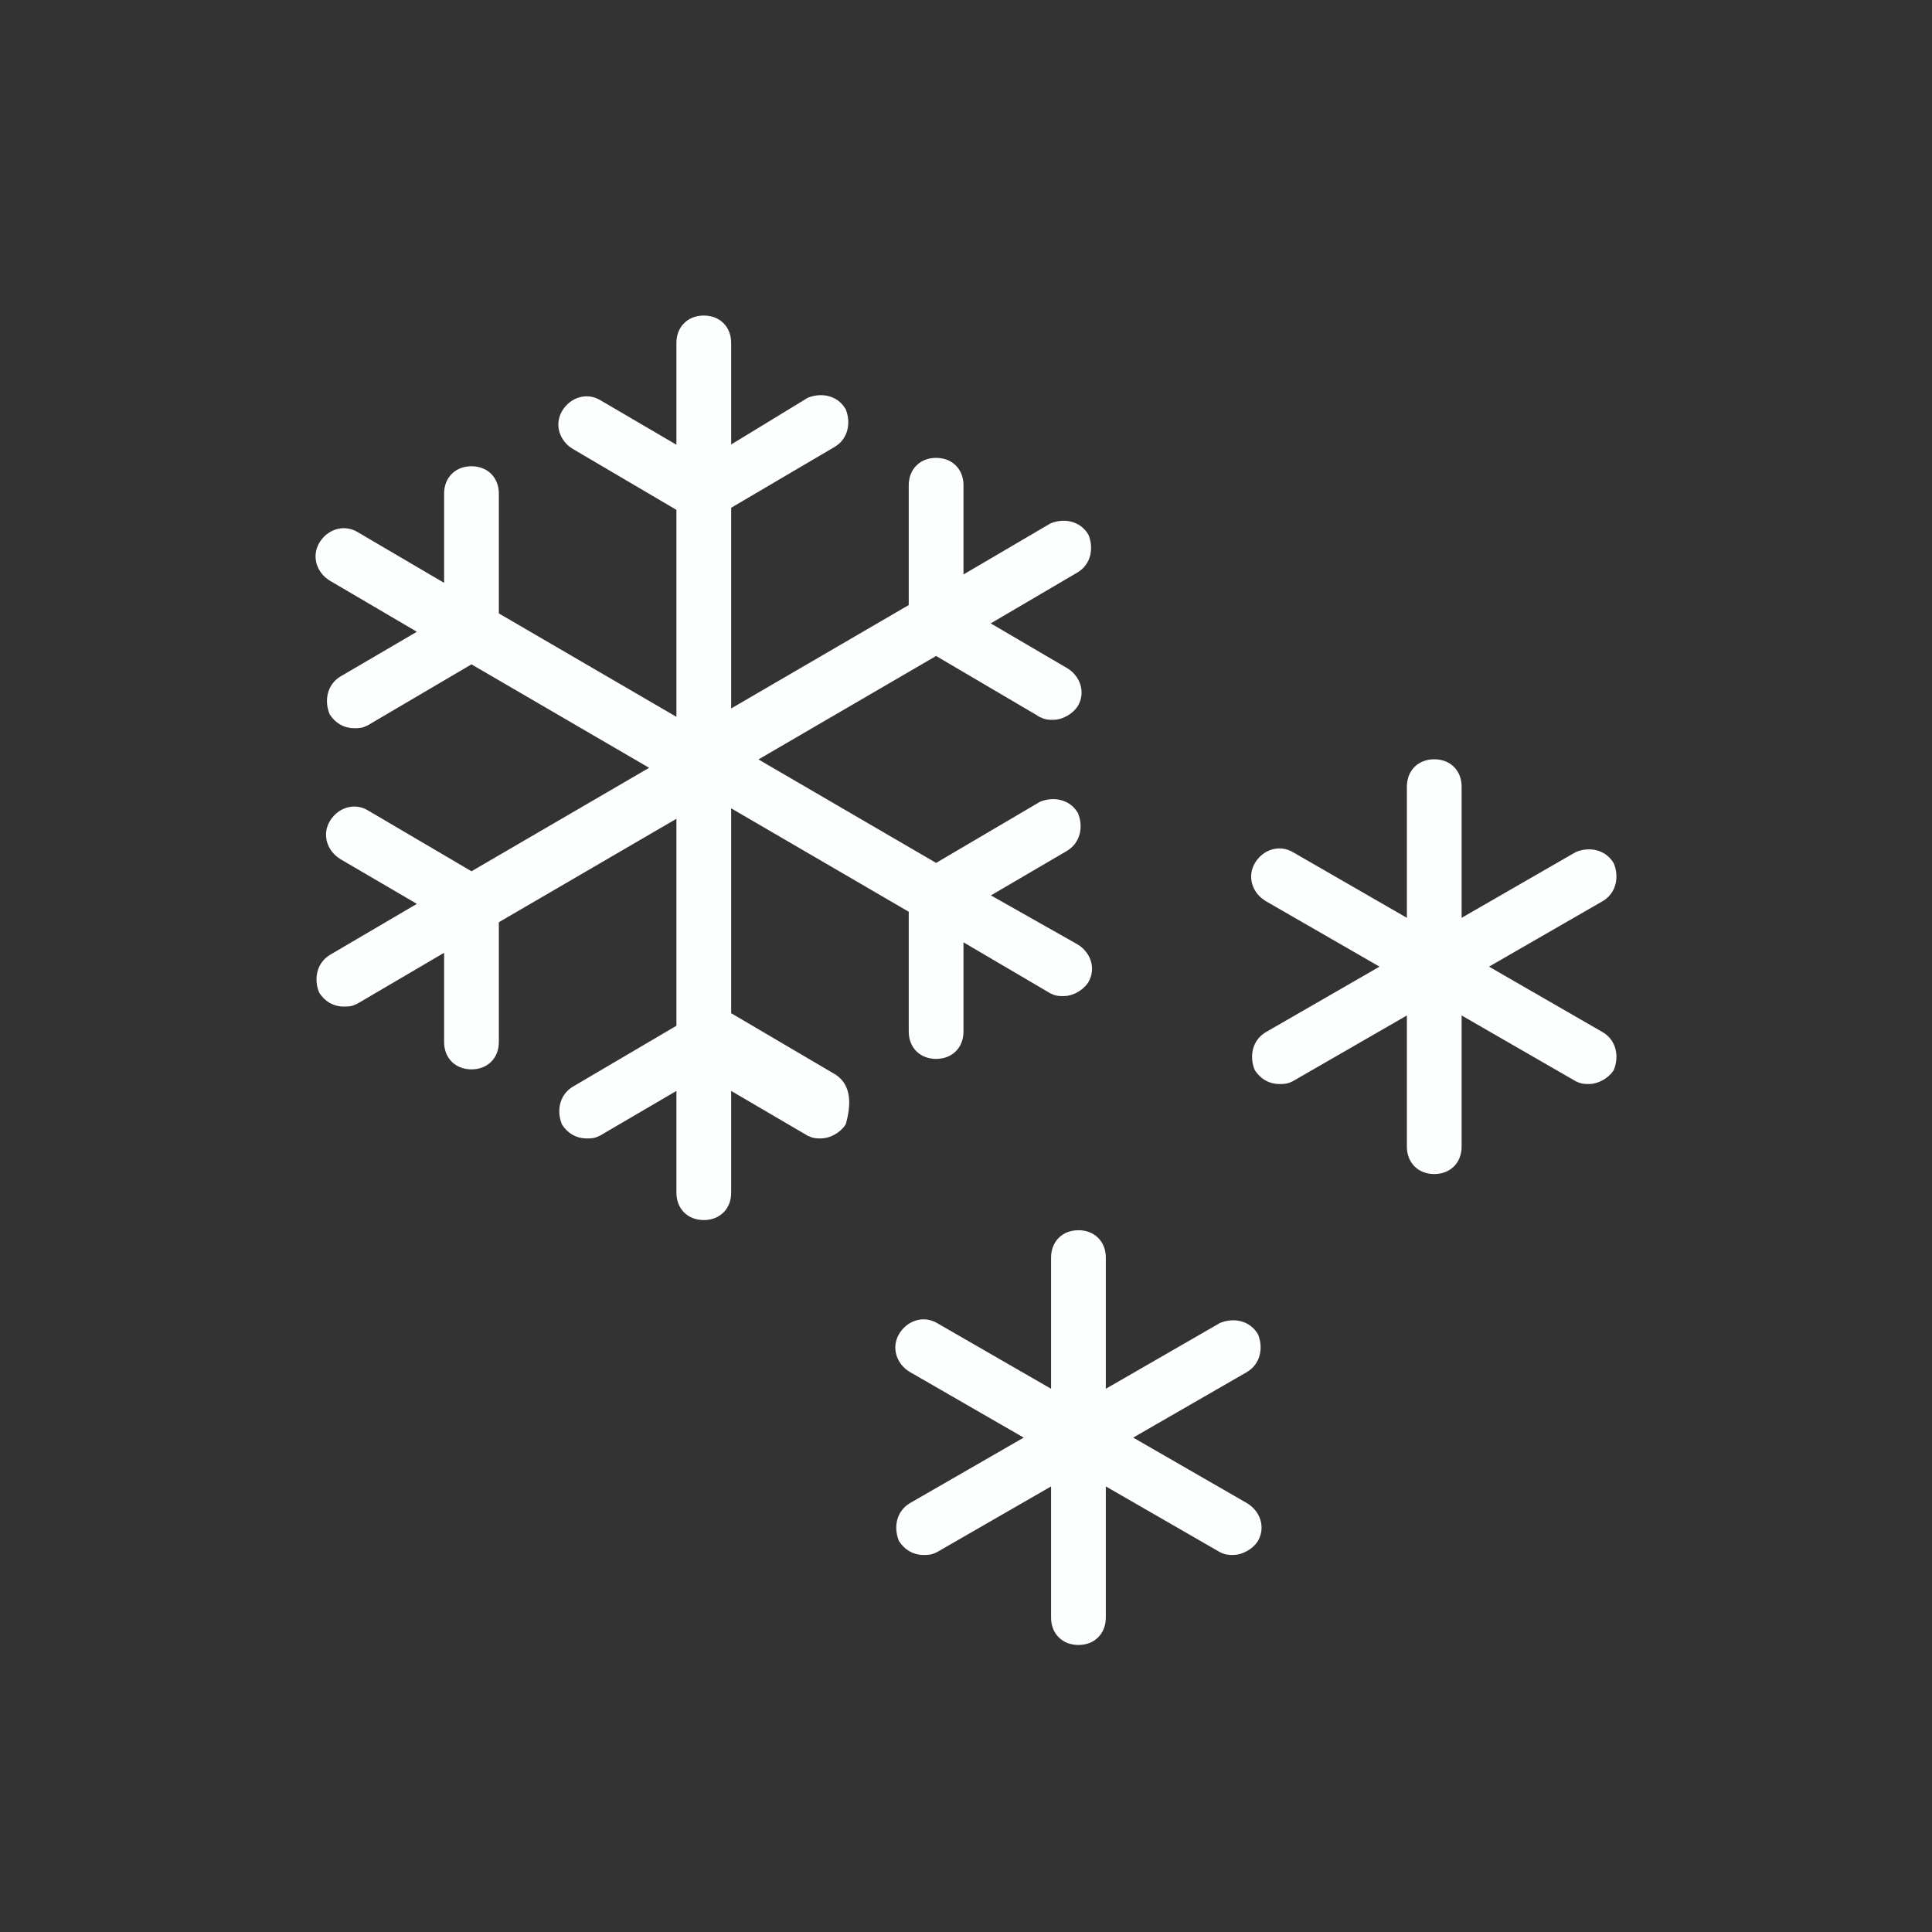 <svg width="60" height="60" viewBox="0 0 60 60" fill="none" xmlns="http://www.w3.org/2000/svg">
<rect x="0" y="0" width="60" height="60" fill="#333333" stroke="none"/>
<path d="M25.873 33.445L25.873 33.444L22.607 31.523V24.929L28.322 28.258V32.035C28.322 32.253 28.395 32.442 28.53 32.577C28.665 32.712 28.854 32.785 29.072 32.785C29.29 32.785 29.479 32.712 29.614 32.577C29.749 32.442 29.822 32.253 29.822 32.035V29.09L32.661 30.757L32.661 30.757L32.667 30.76C32.739 30.796 32.797 30.816 32.858 30.826C32.915 30.835 32.971 30.835 33.032 30.835H33.037C33.155 30.835 33.285 30.797 33.401 30.734C33.518 30.671 33.629 30.58 33.705 30.466L33.705 30.466L33.708 30.462C33.936 30.082 33.778 29.633 33.413 29.415L33.411 29.413L30.573 27.809L33.087 26.337L33.088 26.336C33.467 26.109 33.533 25.66 33.39 25.303L33.387 25.296L33.383 25.289C33.156 24.91 32.707 24.845 32.35 24.987L32.343 24.99L32.336 24.994L29.072 26.914L23.355 23.585L29.072 20.256L32.336 22.176L32.336 22.177L32.342 22.18C32.414 22.215 32.472 22.236 32.533 22.246C32.59 22.255 32.646 22.255 32.707 22.255H32.712C32.83 22.255 32.96 22.217 33.076 22.154C33.193 22.091 33.304 21.999 33.38 21.886L33.38 21.886L33.383 21.882C33.611 21.502 33.453 21.053 33.088 20.834L33.087 20.834L30.57 19.36L33.413 17.691L33.413 17.691C33.792 17.464 33.858 17.015 33.715 16.658L33.712 16.651L33.708 16.644C33.481 16.265 33.032 16.2 32.675 16.342L32.668 16.345L32.661 16.349L29.822 18.015V15.07C29.822 14.852 29.749 14.663 29.614 14.528C29.479 14.393 29.29 14.32 29.072 14.32C28.854 14.32 28.665 14.393 28.53 14.528C28.395 14.663 28.322 14.852 28.322 15.07V18.848L22.607 22.176V15.712L25.873 13.791L25.873 13.791C26.252 13.564 26.317 13.115 26.175 12.758L26.172 12.751L26.168 12.744C25.941 12.365 25.492 12.299 25.135 12.442L25.127 12.445L25.12 12.45L22.607 13.982V10.65C22.607 10.432 22.534 10.243 22.399 10.108C22.264 9.973 22.075 9.9 21.857 9.9C21.639 9.9 21.45 9.973 21.315 10.108C21.18 10.243 21.107 10.432 21.107 10.65V13.986L18.593 12.514C18.593 12.514 18.593 12.514 18.593 12.514C18.213 12.287 17.765 12.444 17.546 12.809C17.318 13.188 17.476 13.637 17.84 13.856L17.841 13.856L21.107 15.777V22.436L15.392 19.108V15.33C15.392 15.112 15.319 14.923 15.184 14.788C15.049 14.653 14.859 14.58 14.642 14.58C14.424 14.58 14.235 14.653 14.1 14.788C13.965 14.923 13.892 15.112 13.892 15.33V18.276L11.053 16.609C11.053 16.609 11.053 16.609 11.053 16.609C10.673 16.382 10.225 16.539 10.006 16.904C9.778 17.283 9.935 17.732 10.3 17.951L10.301 17.951L13.144 19.62L10.626 21.094L10.625 21.094C10.247 21.322 10.181 21.77 10.324 22.127L10.328 22.137L10.333 22.146C10.479 22.364 10.703 22.515 11.002 22.515H11.006C11.068 22.515 11.124 22.515 11.181 22.506C11.242 22.496 11.3 22.475 11.371 22.44L11.371 22.44L11.377 22.436L14.642 20.516L20.358 23.845L14.642 27.174L11.378 25.255C11.378 25.254 11.378 25.254 11.378 25.254C10.998 25.027 10.55 25.184 10.331 25.549C10.103 25.928 10.261 26.377 10.625 26.596L10.626 26.597L13.144 28.07L10.301 29.739L10.3 29.74C9.922 29.967 9.856 30.416 9.999 30.773L10.003 30.782L10.008 30.791C10.154 31.009 10.378 31.16 10.677 31.16H10.681C10.743 31.16 10.799 31.16 10.856 31.151C10.916 31.141 10.975 31.12 11.046 31.085L11.046 31.085L11.052 31.082L13.892 29.415V32.36C13.892 32.578 13.965 32.767 14.1 32.902C14.235 33.037 14.424 33.11 14.642 33.11C14.859 33.11 15.049 33.037 15.184 32.902C15.319 32.767 15.392 32.578 15.392 32.36V28.583L21.107 25.254V31.913L17.841 33.834L17.84 33.835C17.462 34.062 17.396 34.511 17.539 34.867L17.543 34.877L17.549 34.886C17.694 35.104 17.918 35.255 18.217 35.255H18.221C18.283 35.255 18.339 35.255 18.396 35.246C18.457 35.236 18.515 35.216 18.587 35.18L18.587 35.18L18.592 35.177L21.107 33.705V37.04C21.107 37.258 21.18 37.447 21.315 37.582C21.45 37.717 21.639 37.79 21.857 37.79C22.075 37.79 22.264 37.717 22.399 37.582C22.534 37.447 22.607 37.258 22.607 37.04V33.705L25.121 35.177L25.121 35.177L25.127 35.18C25.199 35.216 25.257 35.236 25.318 35.246C25.375 35.255 25.431 35.255 25.492 35.255H25.497C25.615 35.255 25.745 35.217 25.861 35.154C25.978 35.091 26.089 35 26.165 34.886L26.174 34.872L26.178 34.857C26.278 34.491 26.298 34.197 26.244 33.963C26.189 33.725 26.059 33.556 25.873 33.445ZM33.362 29.5L33.362 29.5L33.362 29.5Z" fill="#FDFFFF" stroke="#FDFFFF" stroke-width="0.2"/>
<path d="M38.678 46.77L38.677 46.769L34.992 44.646L38.677 42.522L38.677 42.522L38.678 42.521C39.057 42.294 39.123 41.845 38.98 41.488L38.977 41.481L38.973 41.474C38.746 41.096 38.297 41.03 37.94 41.173L37.933 41.175L37.927 41.179L34.242 43.303V39.056C34.242 38.838 34.169 38.649 34.034 38.514C33.899 38.379 33.71 38.306 33.492 38.306C33.274 38.306 33.085 38.379 32.95 38.514C32.815 38.649 32.742 38.838 32.742 39.056V43.303L29.058 41.179C28.678 40.952 28.23 41.11 28.011 41.474C27.783 41.854 27.941 42.303 28.305 42.521L28.305 42.521L28.307 42.522L31.992 44.646L28.307 46.769L28.307 46.769L28.305 46.77C27.927 46.997 27.861 47.446 28.004 47.803L28.008 47.812L28.014 47.821C28.159 48.039 28.383 48.191 28.682 48.191H28.687C28.748 48.191 28.804 48.191 28.861 48.181C28.922 48.171 28.98 48.151 29.052 48.115L29.052 48.115L29.057 48.112L32.742 45.989V50.236C32.742 50.453 32.815 50.643 32.95 50.778C33.085 50.913 33.274 50.986 33.492 50.986C33.71 50.986 33.899 50.913 34.034 50.778C34.169 50.643 34.242 50.453 34.242 50.236V45.989L37.927 48.112L37.927 48.112L37.932 48.115C38.004 48.151 38.062 48.171 38.123 48.181C38.18 48.191 38.236 48.191 38.297 48.191H38.302C38.42 48.191 38.55 48.152 38.666 48.089C38.783 48.026 38.894 47.935 38.97 47.821L38.97 47.821L38.973 47.817C39.201 47.437 39.043 46.989 38.678 46.77Z" fill="#FDFFFF" stroke="#FDFFFF" stroke-width="0.2"/>
<path d="M49.729 32.145L49.727 32.144L46.042 30.02L49.727 27.897L49.727 27.897L49.729 27.896C50.107 27.669 50.173 27.22 50.03 26.863L50.027 26.856L50.023 26.849C49.796 26.47 49.347 26.405 48.99 26.547L48.983 26.55L48.977 26.554L45.292 28.677V24.43C45.292 24.213 45.219 24.023 45.084 23.888C44.949 23.753 44.76 23.68 44.542 23.68C44.324 23.68 44.135 23.753 44 23.888C43.865 24.023 43.792 24.213 43.792 24.43V28.677L40.108 26.554C39.728 26.327 39.28 26.484 39.061 26.849C38.834 27.229 38.991 27.677 39.356 27.896L39.356 27.896L39.357 27.897L43.042 30.02L39.357 32.144L39.357 32.144L39.356 32.145C38.977 32.372 38.911 32.821 39.054 33.178L39.058 33.187L39.064 33.196C39.209 33.414 39.433 33.565 39.732 33.565H39.737C39.798 33.565 39.854 33.565 39.911 33.556C39.972 33.546 40.03 33.526 40.102 33.49L40.102 33.49L40.107 33.487L43.792 31.363V35.611C43.792 35.828 43.865 36.017 44 36.152C44.135 36.288 44.324 36.361 44.542 36.361C44.76 36.361 44.949 36.288 45.084 36.152C45.219 36.017 45.292 35.828 45.292 35.611V31.363L48.977 33.487L48.977 33.487L48.983 33.49C49.054 33.526 49.112 33.546 49.173 33.556C49.23 33.565 49.286 33.565 49.347 33.565H49.352C49.47 33.565 49.6 33.527 49.717 33.464C49.834 33.401 49.945 33.31 50.02 33.196L50.026 33.187L50.03 33.178C50.173 32.821 50.107 32.372 49.729 32.145Z" fill="#FDFFFF" stroke="#FDFFFF" stroke-width="0.2"/>
</svg>

